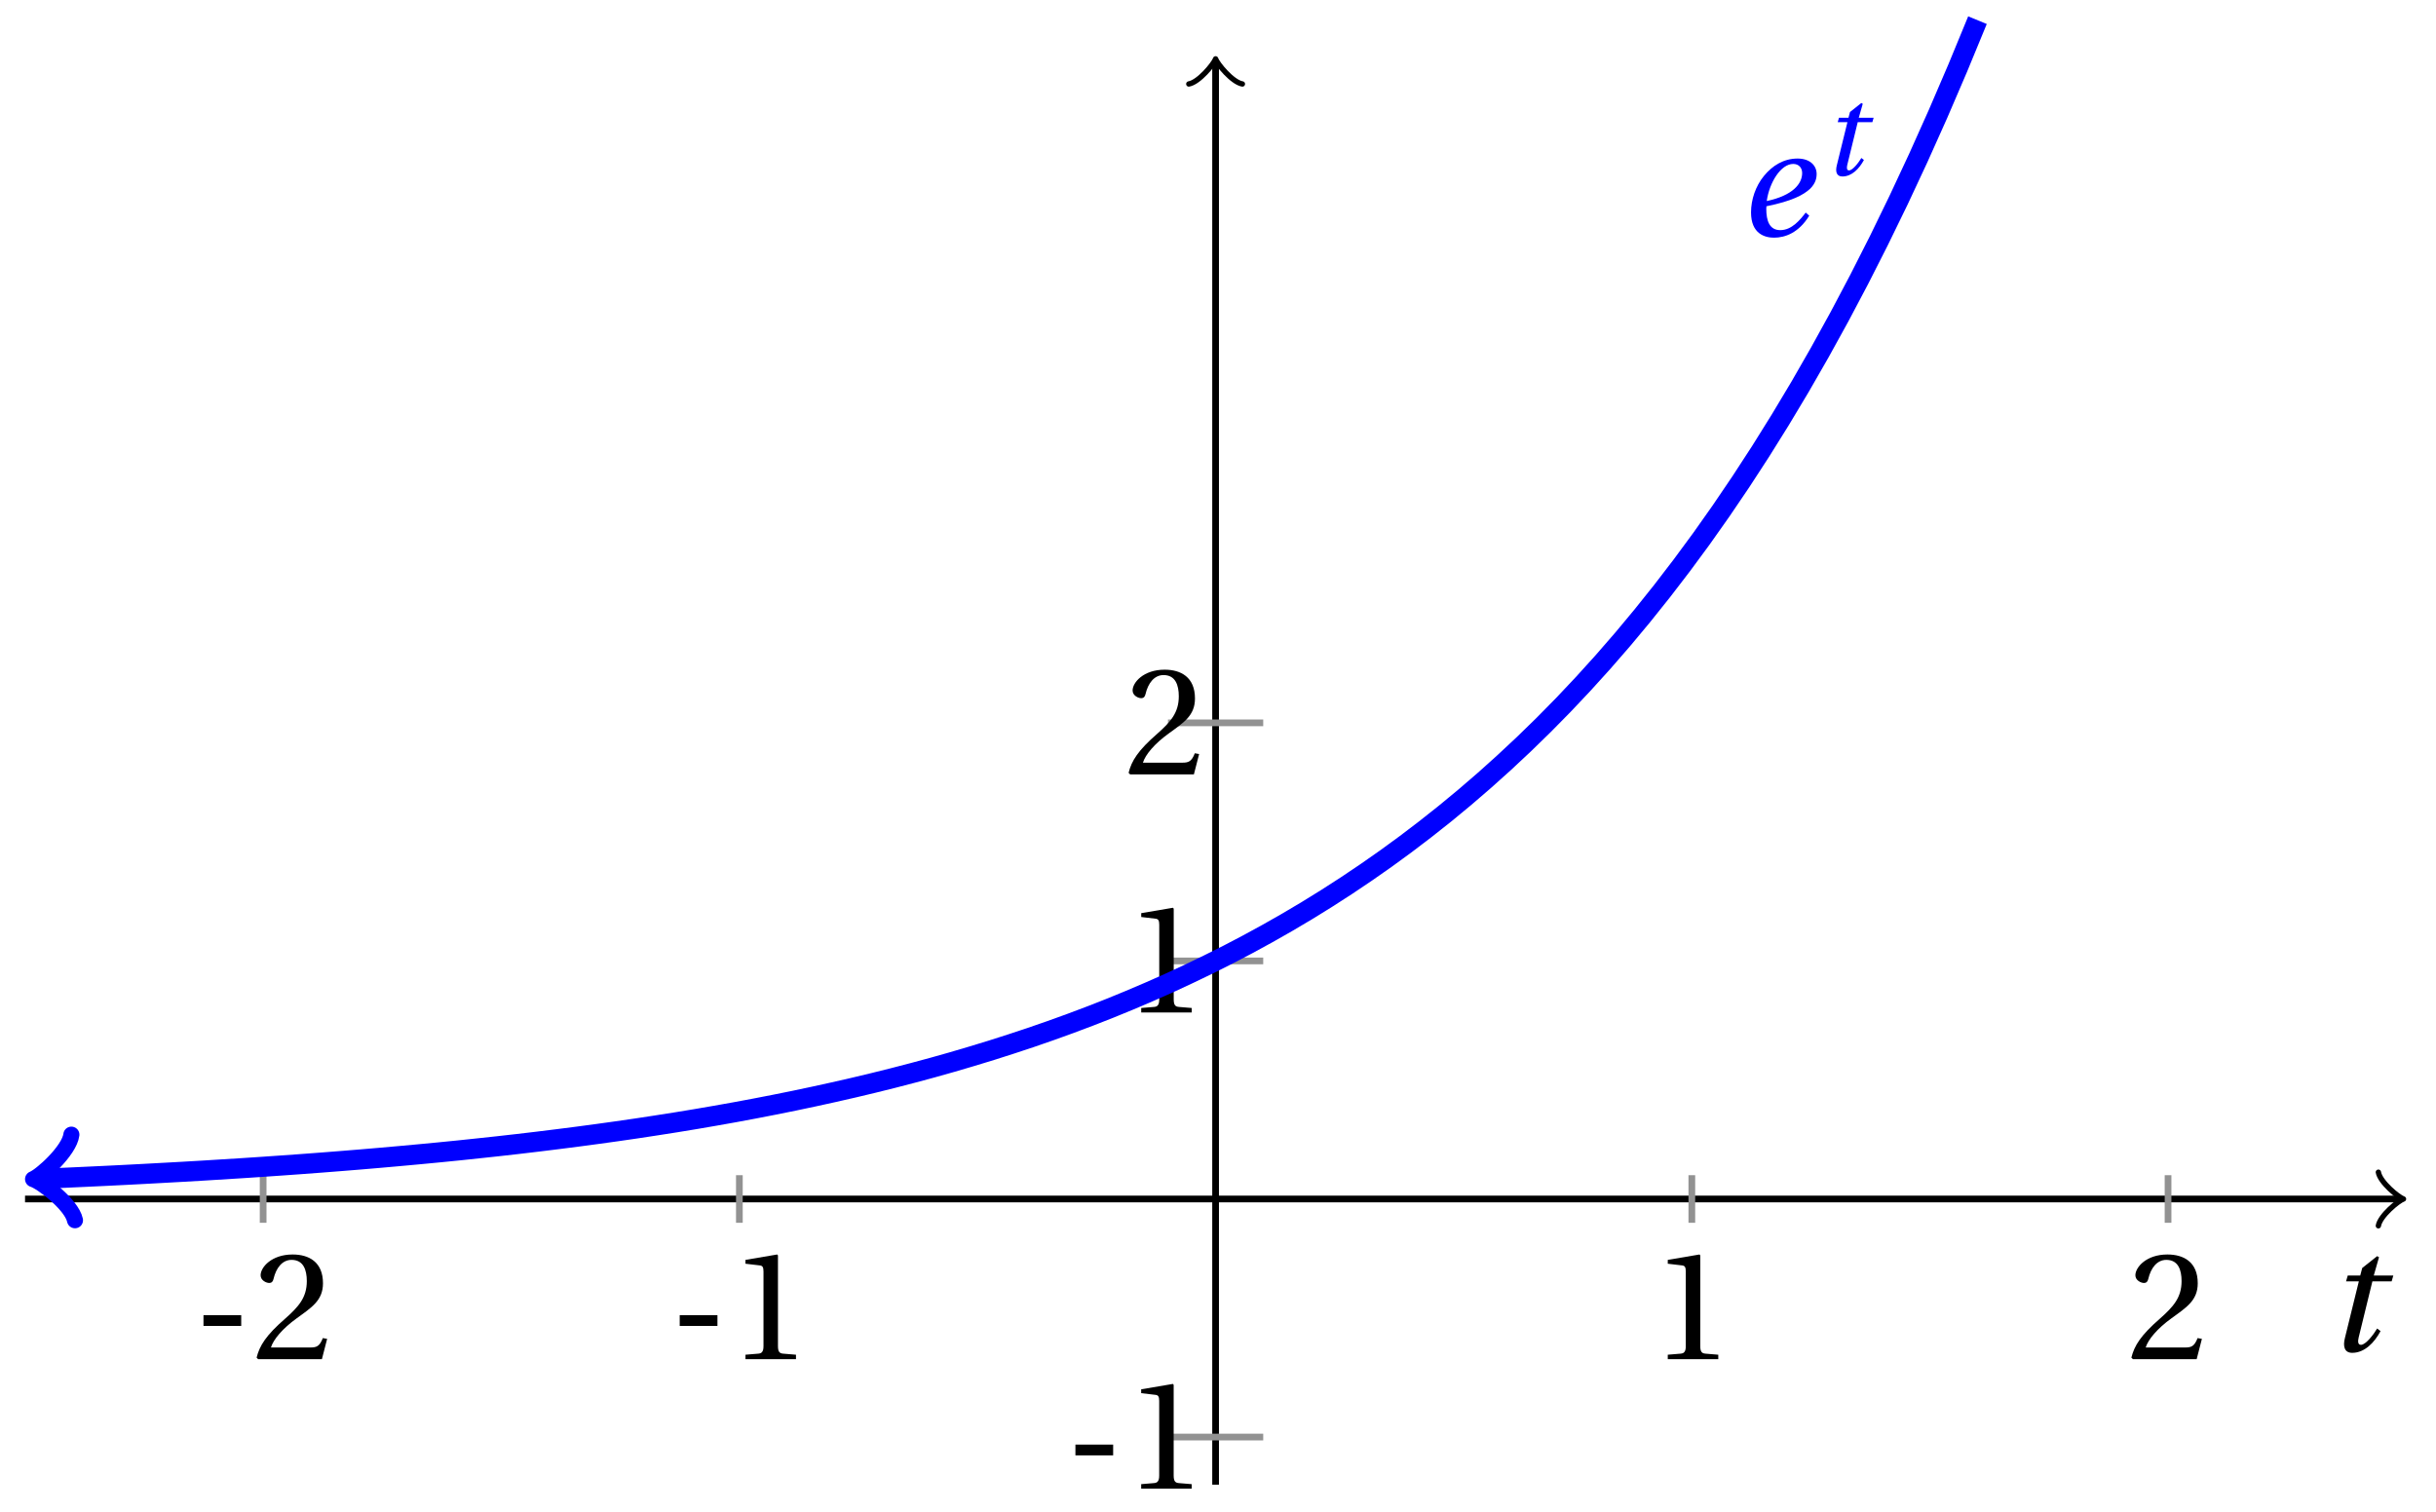 <svg xmlns="http://www.w3.org/2000/svg" xmlns:xlink="http://www.w3.org/1999/xlink" version="1.1" width="145" height="90" viewBox="0 0 145 90">
<defs>
<path id="font_1_2" d="M.428 .452 .439 .49H.312L.346 .609 .334 .616 .237 .539 .224 .49H.143L.132 .452H.215L.125 .086C.11 .029 .122-.012 .172-.012 .252-.012 .316 .054 .356 .129L.334 .146C.311 .107 .26 .04 .229 .04 .208 .04 .208 .063 .214 .088L.303 .452H.428Z"/>
<path id="font_2_1" d="M.074 .286V.216H.319V.286H.074Z"/>
<path id="font_2_3" d="M.485 .132 .457 .137C.436 .083 .416 .076 .376 .076H.12C.136 .128 .195 .199 .288 .266 .384 .336 .458 .381 .458 .493 .458 .632 .366 .68 .261 .68 .124 .68 .053 .597 .053 .545 .053 .511 .091 .495 .108 .495 .126 .495 .133 .505 .137 .522 .153 .59 .192 .645 .254 .645 .331 .645 .353 .58 .353 .507 .353 .4 .299 .34 .212 .263 .089 .156 .046 .088 .027 .01L.037 0H.451L.485 .132Z"/>
<path id="font_2_2" d="M.437 0V.029L.353 .036C.332 .038 .32 .046 .32 .085V.674L.315 .68 .109 .645V.62L.202 .609C.219 .607 .226 .599 .226 .57V.085C.226 .066 .223 .054 .217 .047 .212 .04 .204 .037 .193 .036L.109 .029V0H.437Z"/>
<path id="font_1_1" d="M.435 .151C.399 .104 .345 .037 .27 .037 .2 .037 .179 .097 .179 .176 .179 .181 .179 .185 .18 .192 .348 .226 .421 .266 .464 .306 .499 .341 .506 .374 .506 .402 .506 .455 .464 .502 .382 .502 .292 .502 .218 .456 .163 .388 .11 .323 .08 .236 .08 .152 .08 .012 .171-.012 .229-.012 .302-.012 .39 .02 .458 .131L.435 .151M.182 .226C.199 .347 .274 .467 .354 .467 .389 .467 .412 .443 .412 .408 .412 .338 .351 .262 .182 .226Z"/>
</defs>
<path transform="matrix(1,0,0,-1,72.357,71.381)" stroke-width=".399" stroke-linecap="butt" stroke-miterlimit="10" stroke-linejoin="miter" fill="none" stroke="#000000" d="M-70.867 0H70.409"/>
<path transform="matrix(1,0,0,-1,142.766,71.381)" stroke-width=".319" stroke-linecap="round" stroke-linejoin="round" fill="none" stroke="#000000" d="M-1.196 1.594C-1.096 .996 0 .1 .299 0 0-.1-1.096-.996-1.196-1.594"/>
<path transform="matrix(1,0,0,-1,72.357,71.381)" stroke-width=".399" stroke-linecap="butt" stroke-miterlimit="10" stroke-linejoin="miter" fill="none" stroke="#000000" d="M0-17.008V67.574"/>
<path transform="matrix(0,-1,-1,-0,72.357,3.803)" stroke-width=".319" stroke-linecap="round" stroke-linejoin="round" fill="none" stroke="#000000" d="M-1.196 1.594C-1.096 .996 0 .1 .299 0 0-.1-1.096-.996-1.196-1.594"/>
<use data-text="t" xlink:href="#font_1_2" transform="matrix(9.166,0,0,-9.166,138.436,80.43)"/>
<path transform="matrix(1,0,0,-1,72.357,71.381)" stroke-width=".399" stroke-linecap="butt" stroke-miterlimit="10" stroke-linejoin="miter" fill="none" stroke="#929292" d="M-56.694 1.417V-1.417"/>
<use data-text="-" xlink:href="#font_2_1" transform="matrix(9.166,0,0,-9.166,11.434,80.918)"/>
<use data-text="2" xlink:href="#font_2_3" transform="matrix(9.166,0,0,-9.166,15.027,80.918)"/>
<path transform="matrix(1,0,0,-1,72.357,71.381)" stroke-width=".399" stroke-linecap="butt" stroke-miterlimit="10" stroke-linejoin="miter" fill="none" stroke="#929292" d="M-28.347 1.417V-1.417"/>
<use data-text="-" xlink:href="#font_2_1" transform="matrix(9.166,0,0,-9.166,39.781,80.918)"/>
<use data-text="1" xlink:href="#font_2_2" transform="matrix(9.166,0,0,-9.166,43.374,80.918)"/>
<path transform="matrix(1,0,0,-1,72.357,71.381)" stroke-width=".399" stroke-linecap="butt" stroke-miterlimit="10" stroke-linejoin="miter" fill="none" stroke="#929292" d="M28.347 1.417V-1.417"/>
<use data-text="1" xlink:href="#font_2_2" transform="matrix(9.166,0,0,-9.166,98.273,80.918)"/>
<path transform="matrix(1,0,0,-1,72.357,71.381)" stroke-width=".399" stroke-linecap="butt" stroke-miterlimit="10" stroke-linejoin="miter" fill="none" stroke="#929292" d="M56.694 1.417V-1.417"/>
<use data-text="2" xlink:href="#font_2_3" transform="matrix(9.166,0,0,-9.166,126.62,80.918)"/>
<path transform="matrix(1,0,0,-1,72.357,71.381)" stroke-width=".399" stroke-linecap="butt" stroke-miterlimit="10" stroke-linejoin="miter" fill="none" stroke="#929292" d="M2.835-14.173H-2.835"/>
<use data-text="-" xlink:href="#font_2_1" transform="matrix(9.166,0,0,-9.166,63.335,88.624)"/>
<use data-text="1" xlink:href="#font_2_2" transform="matrix(9.166,0,0,-9.166,66.928,88.624)"/>
<path transform="matrix(1,0,0,-1,72.357,71.381)" stroke-width=".399" stroke-linecap="butt" stroke-miterlimit="10" stroke-linejoin="miter" fill="none" stroke="#929292" d="M2.835 14.173H-2.835"/>
<use data-text="1" xlink:href="#font_2_2" transform="matrix(9.166,0,0,-9.166,66.931,60.276)"/>
<path transform="matrix(1,0,0,-1,72.357,71.381)" stroke-width=".399" stroke-linecap="butt" stroke-miterlimit="10" stroke-linejoin="miter" fill="none" stroke="#929292" d="M2.835 28.347H-2.835"/>
<use data-text="2" xlink:href="#font_2_3" transform="matrix(9.166,0,0,-9.166,66.931,46.102)"/>
<path transform="matrix(1,0,0,-1,72.357,71.381)" stroke-width="1.196" stroke-linecap="butt" stroke-miterlimit="10" stroke-linejoin="miter" fill="none" stroke="#0000ff" d="M-69.912 1.203-69.693 1.212-68.519 1.263-67.345 1.317-66.171 1.372-64.997 1.43-63.824 1.491-62.65 1.555-61.476 1.62-60.302 1.688-59.128 1.761-57.954 1.834-56.78 1.912-55.606 1.993-54.432 2.077-53.258 2.165-52.084 2.257-50.911 2.352-49.737 2.452-48.563 2.556-47.389 2.664-46.215 2.776-45.041 2.893-43.867 3.017-42.693 3.143-41.519 3.276-40.345 3.415-39.172 3.56-37.998 3.71-36.824 3.867-35.65 4.03-34.476 4.2-33.302 4.379-32.128 4.563-30.954 4.756-29.78 4.958-28.606 5.167-27.432 5.386-26.259 5.614-25.085 5.851-23.911 6.099-22.737 6.357-21.563 6.625-20.389 6.905-19.215 7.197-18.041 7.502-16.867 7.818-15.693 8.149-14.519 8.495-13.345 8.853-12.172 9.228-10.998 9.617-9.824 10.024-8.65 10.448-7.476 10.89-6.302 11.35-5.128 11.831-3.954 12.331-2.78 12.851-1.606 13.396-.433 13.961 .741 14.549 1.915 15.164 3.089 15.805 4.263 16.473 5.437 17.169 6.611 17.895 7.785 18.652 8.959 19.441 10.133 20.262 11.307 21.119 12.48 22.012 13.654 22.942 14.828 23.912 16.002 24.924 17.176 25.978 18.35 27.076 19.524 28.22 20.698 29.413 21.872 30.657 23.046 31.953 24.22 33.304 25.393 34.712 26.567 36.18 27.741 37.71 28.915 39.303 30.089 40.966 31.263 42.698 32.437 44.503 33.611 46.385 34.785 48.345 35.959 50.39 37.133 52.52 38.306 54.74 39.48 57.055 40.654 59.467 41.828 61.981 43.002 64.602 44.176 67.334 45.35 70.18"/>
<path transform="matrix(-.999,.042,.042,.999,2.445,70.179)" stroke-width=".956" stroke-linecap="round" stroke-linejoin="round" fill="none" stroke="#0000ff" d="M-1.913 2.55C-1.753 1.594 0 .159 .478 0 0-.159-1.753-1.594-1.913-2.55"/>
<use data-text="e" xlink:href="#font_1_1" transform="matrix(9.166,0,0,-9.166,103.495,14.04)" fill="#0000ff"/>
<use data-text="t" xlink:href="#font_1_2" transform="matrix(6.966,0,0,-6.966,108.468,10.423)" fill="#0000ff"/>
</svg>
